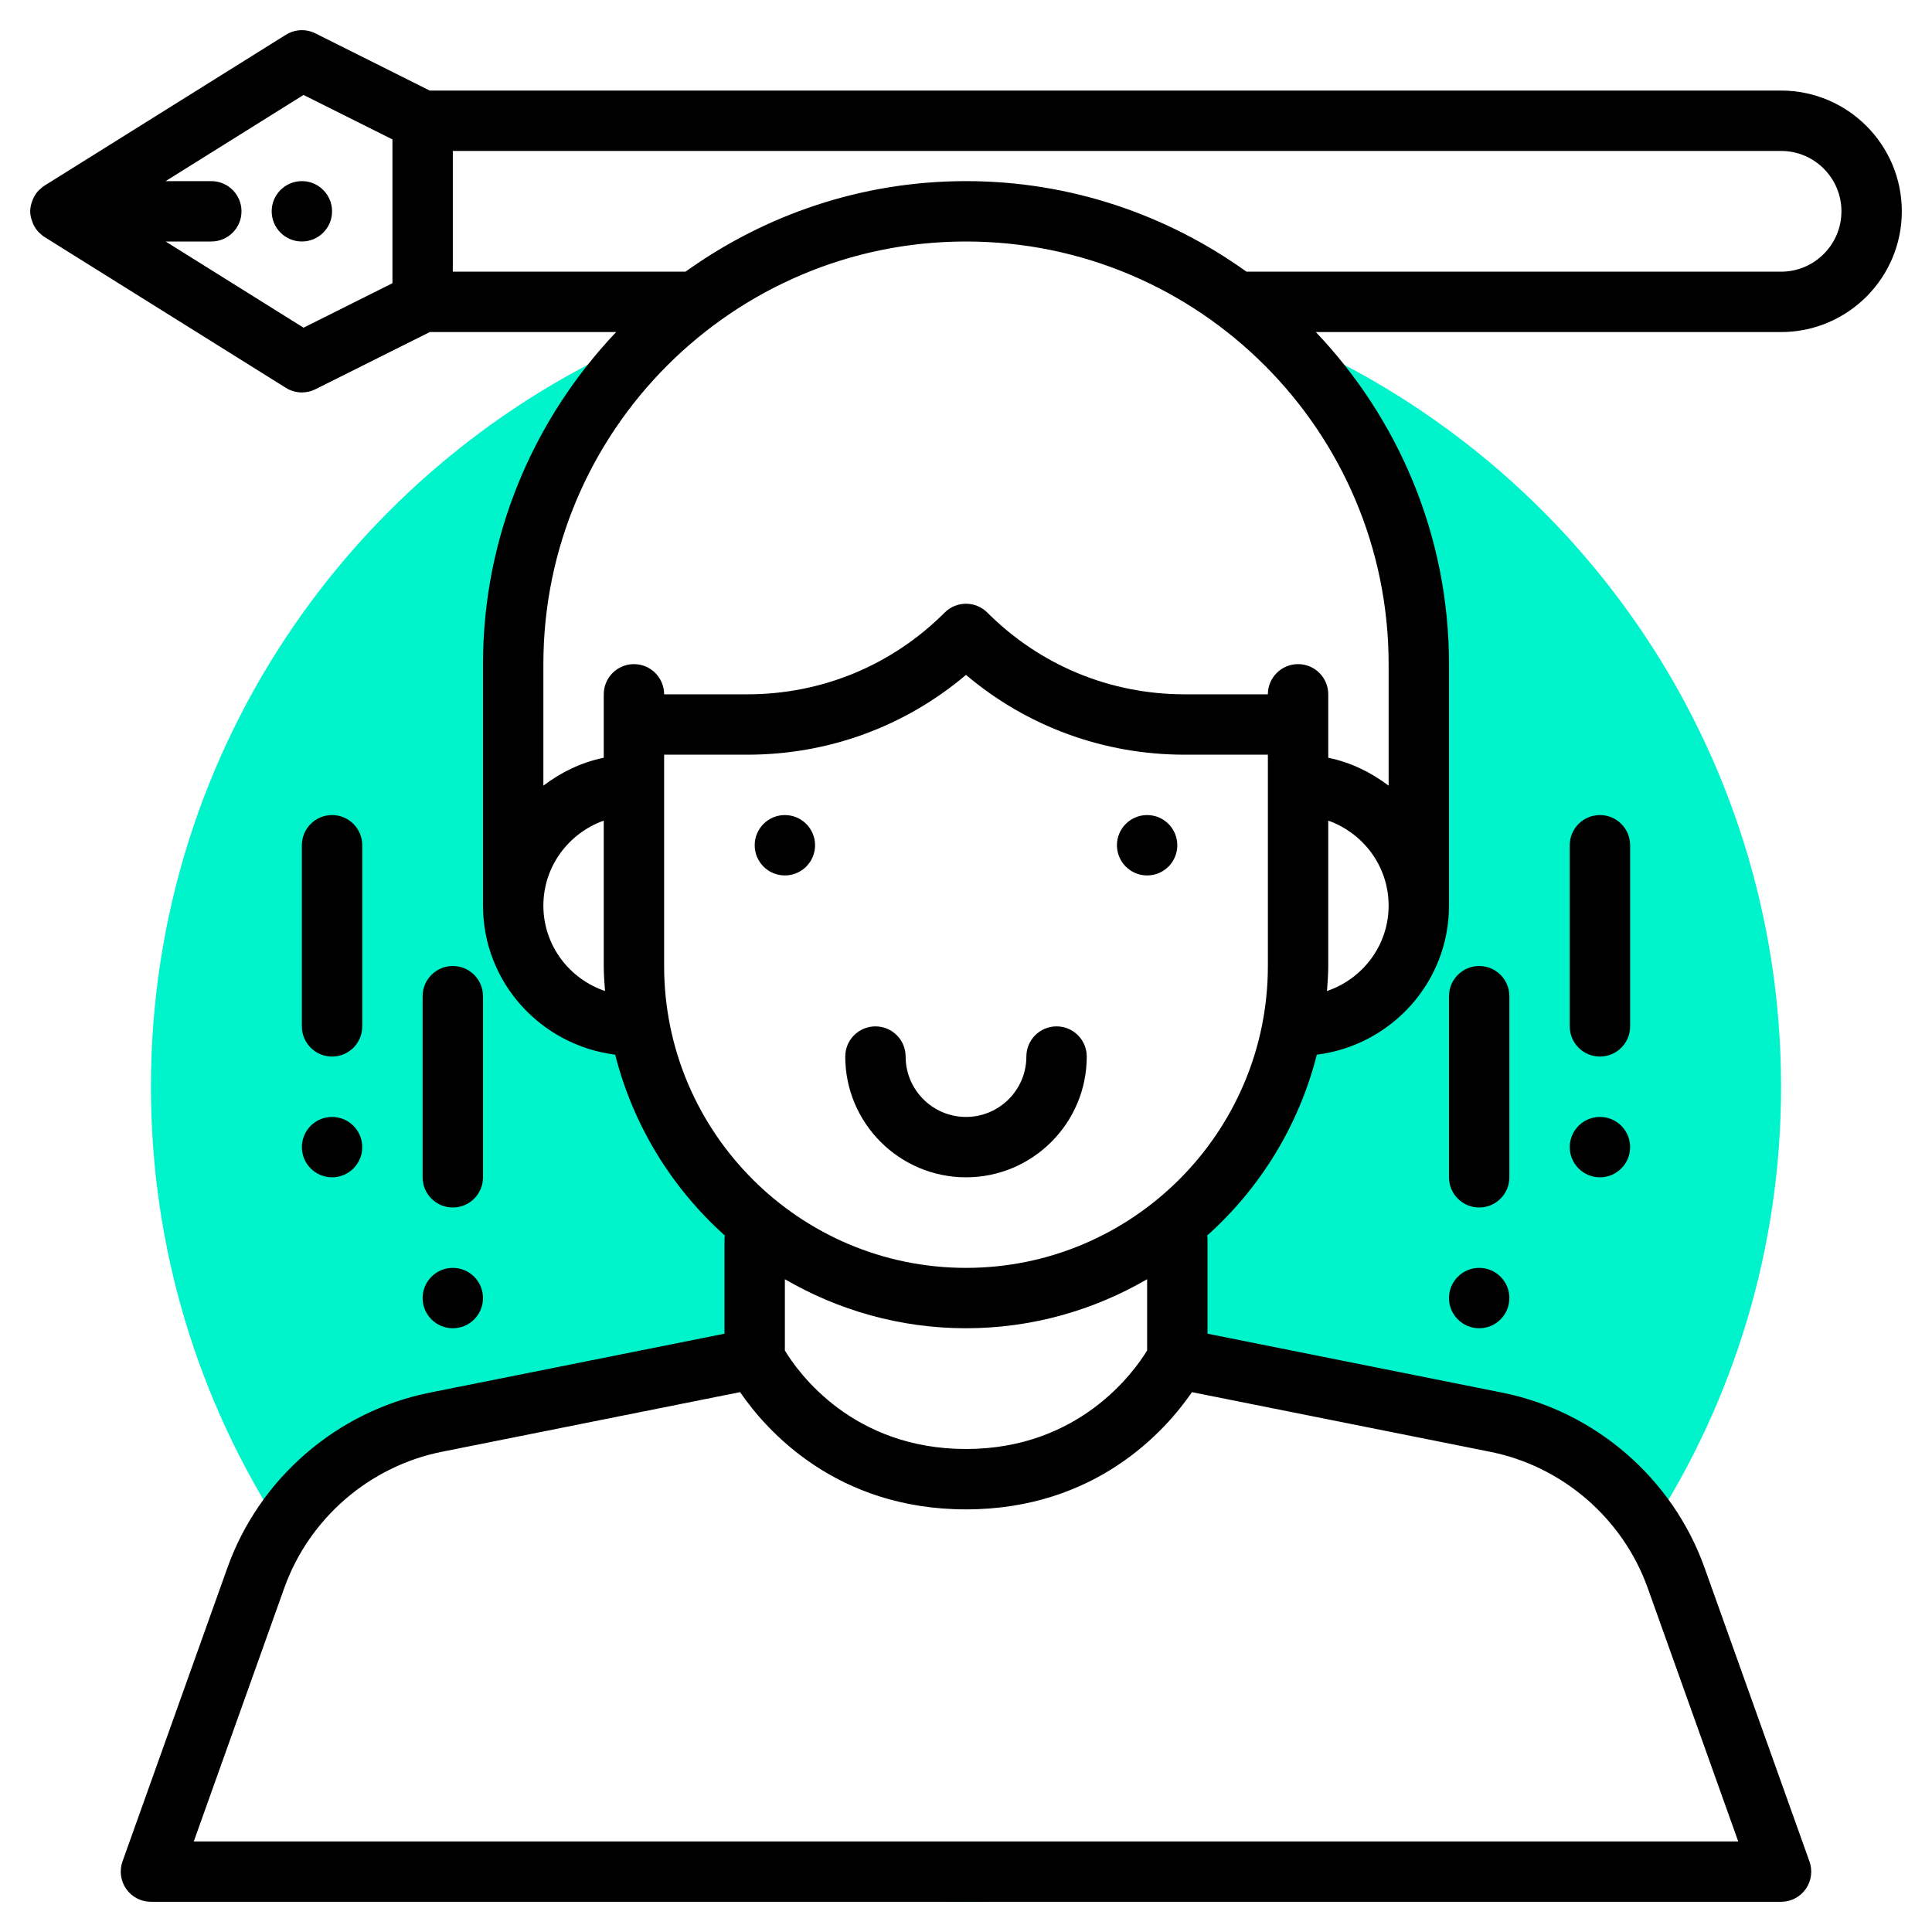 <?xml version="1.0" ?><svg id="Layer_1_1_" style="enable-background:new 0 0 64 64;" version="1.1" viewBox="0 0 64 64" xml:space="preserve" xmlns="http://www.w3.org/2000/svg" xmlns:xlink="http://www.w3.org/1999/xlink"><g><g><path d="M42.153,10.981C45.126,13.722,47,17.637,47,22v8c0,2.209-1.791,4-4,4h-0.19    c-0.476,2.59-1.861,4.853-3.81,6.466V41v4l10.558,2.112c2.142,0.428,3.979,1.713,5.138,3.504C57.416,46.402,59,41.388,59,36    C59,24.681,52.032,14.994,42.153,10.981z" style="fill:#00F4CB;"/></g><g><path d="M25,41v-0.534c-1.948-1.613-3.333-3.876-3.81-6.466H21c-2.209,0-4-1.791-4-4v-8    c0-4.363,1.874-8.278,4.847-11.019C11.968,14.994,5,24.681,5,36c0,5.388,1.584,10.402,4.304,14.616    c1.159-1.791,2.996-3.076,5.138-3.504L25,45V41z" style="fill:#00F4CB;"/></g><g><path d="M24.724,62c2.316,0.647,4.754,1,7.276,1s4.96-0.353,7.276-1H24.724z" style="fill:#00F4CB;"/></g><g><path d="M63,7c0-2.206-1.794-4-4-4H14.236l-3.789-1.895C10.135,0.95,9.767,0.967,9.47,1.152l-8,5    C1.415,6.186,1.368,6.23,1.321,6.274C1.31,6.284,1.297,6.291,1.286,6.302C1.207,6.383,1.147,6.478,1.1,6.579    c-0.012,0.025-0.02,0.049-0.03,0.075C1.029,6.764,1,6.879,1,7s0.029,0.236,0.07,0.346c0.01,0.026,0.018,0.05,0.03,0.075    c0.047,0.102,0.108,0.196,0.187,0.277C1.297,7.709,1.31,7.716,1.321,7.726C1.368,7.77,1.415,7.814,1.47,7.848l8,5    C9.632,12.949,9.815,13,10,13c0.153,0,0.306-0.035,0.447-0.105L14.236,11h6.175C17.685,13.87,16,17.738,16,22v8    c0,2.544,1.917,4.627,4.379,4.937c0.595,2.351,1.881,4.424,3.635,5.994C24.012,40.955,24,40.976,24,41v3.18l-9.755,1.951    c-3.081,0.616-5.652,2.837-6.71,5.798l-3.477,9.734c-0.109,0.306-0.063,0.646,0.124,0.913C4.37,62.842,4.675,63,5,63h54    c0.325,0,0.63-0.158,0.817-0.424c0.188-0.266,0.233-0.606,0.124-0.913l-3.477-9.734c-1.058-2.96-3.629-5.182-6.71-5.798L40,44.18    V41c0-0.024-0.012-0.045-0.014-0.068c1.754-1.57,3.04-3.643,3.635-5.994C46.083,34.627,48,32.544,48,30v-8    c0-4.262-1.685-8.13-4.411-11H59C61.206,11,63,9.206,63,7z M10.055,10.855L5.487,8H7c0.553,0,1-0.448,1-1S7.553,6,7,6H5.487    l4.568-2.855L13,4.618v4.764L10.055,10.855z M15,5h44c1.103,0,2,0.897,2,2s-0.897,2-2,2H41.292C38.669,7.12,35.466,6,32,6    s-6.669,1.12-9.292,3H15V5z M18,30c0-1.302,0.839-2.402,2-2.816V32c0,0.28,0.023,0.554,0.042,0.829C18.859,32.427,18,31.317,18,30    z M49.362,48.092c2.397,0.479,4.396,2.207,5.22,4.51L57.581,61H6.419l2.999-8.398c0.823-2.303,2.822-4.031,5.22-4.51l9.878-1.976    C25.384,47.383,27.696,50,32,50s6.616-2.617,7.485-3.883L49.362,48.092z M38,44.736C37.568,45.444,35.751,48,32,48    c-3.753,0-5.559-2.533-6-3.262v-2.362C27.767,43.402,29.813,44,32,44s4.233-0.598,6-1.624V44.736z M32,42c-5.514,0-10-4.486-10-10    v-7h2.758c2.681,0,5.218-0.932,7.242-2.643C34.024,24.068,36.562,25,39.242,25H42v7C42,37.514,37.514,42,32,42z M43.958,32.829    C43.977,32.554,44,32.28,44,32v-4.816c1.161,0.414,2,1.514,2,2.816C46,31.317,45.141,32.427,43.958,32.829z M46,26.026    c-0.584-0.442-1.257-0.773-2-0.924V23c0-0.552-0.447-1-1-1s-1,0.448-1,1h-2.758c-2.469,0-4.789-0.961-6.535-2.707    c-0.391-0.391-1.023-0.391-1.414,0C29.547,22.039,27.227,23,24.758,23H22c0-0.552-0.447-1-1-1s-1,0.448-1,1v2.101    c-0.743,0.152-1.416,0.482-2,0.924V22c0-7.72,6.28-14,14-14s14,6.28,14,14V26.026z"/><circle cx="10" cy="7" r="1"/><circle cx="53" cy="38" r="1"/><path d="M54,28c0-0.552-0.447-1-1-1s-1,0.448-1,1v6c0,0.552,0.447,1,1,1s1-0.448,1-1V28z"/><circle cx="49" cy="43" r="1"/><path d="M50,33c0-0.552-0.447-1-1-1s-1,0.448-1,1v6c0,0.552,0.447,1,1,1s1-0.448,1-1V33z"/><circle cx="11" cy="38" r="1"/><circle cx="26" cy="28" r="1"/><circle cx="38" cy="28" r="1"/><path d="M12,34v-6c0-0.552-0.447-1-1-1s-1,0.448-1,1v6c0,0.552,0.447,1,1,1S12,34.552,12,34z"/><circle cx="15" cy="43" r="1"/><path d="M16,39v-6c0-0.552-0.447-1-1-1s-1,0.448-1,1v6c0,0.552,0.447,1,1,1S16,39.552,16,39z"/><path d="M35,34c-0.553,0-1,0.448-1,1c0,1.103-0.897,2-2,2s-2-0.897-2-2c0-0.552-0.447-1-1-1s-1,0.448-1,1c0,2.206,1.794,4,4,4    s4-1.794,4-4C36,34.448,35.553,34,35,34z"/></g></g></svg>
